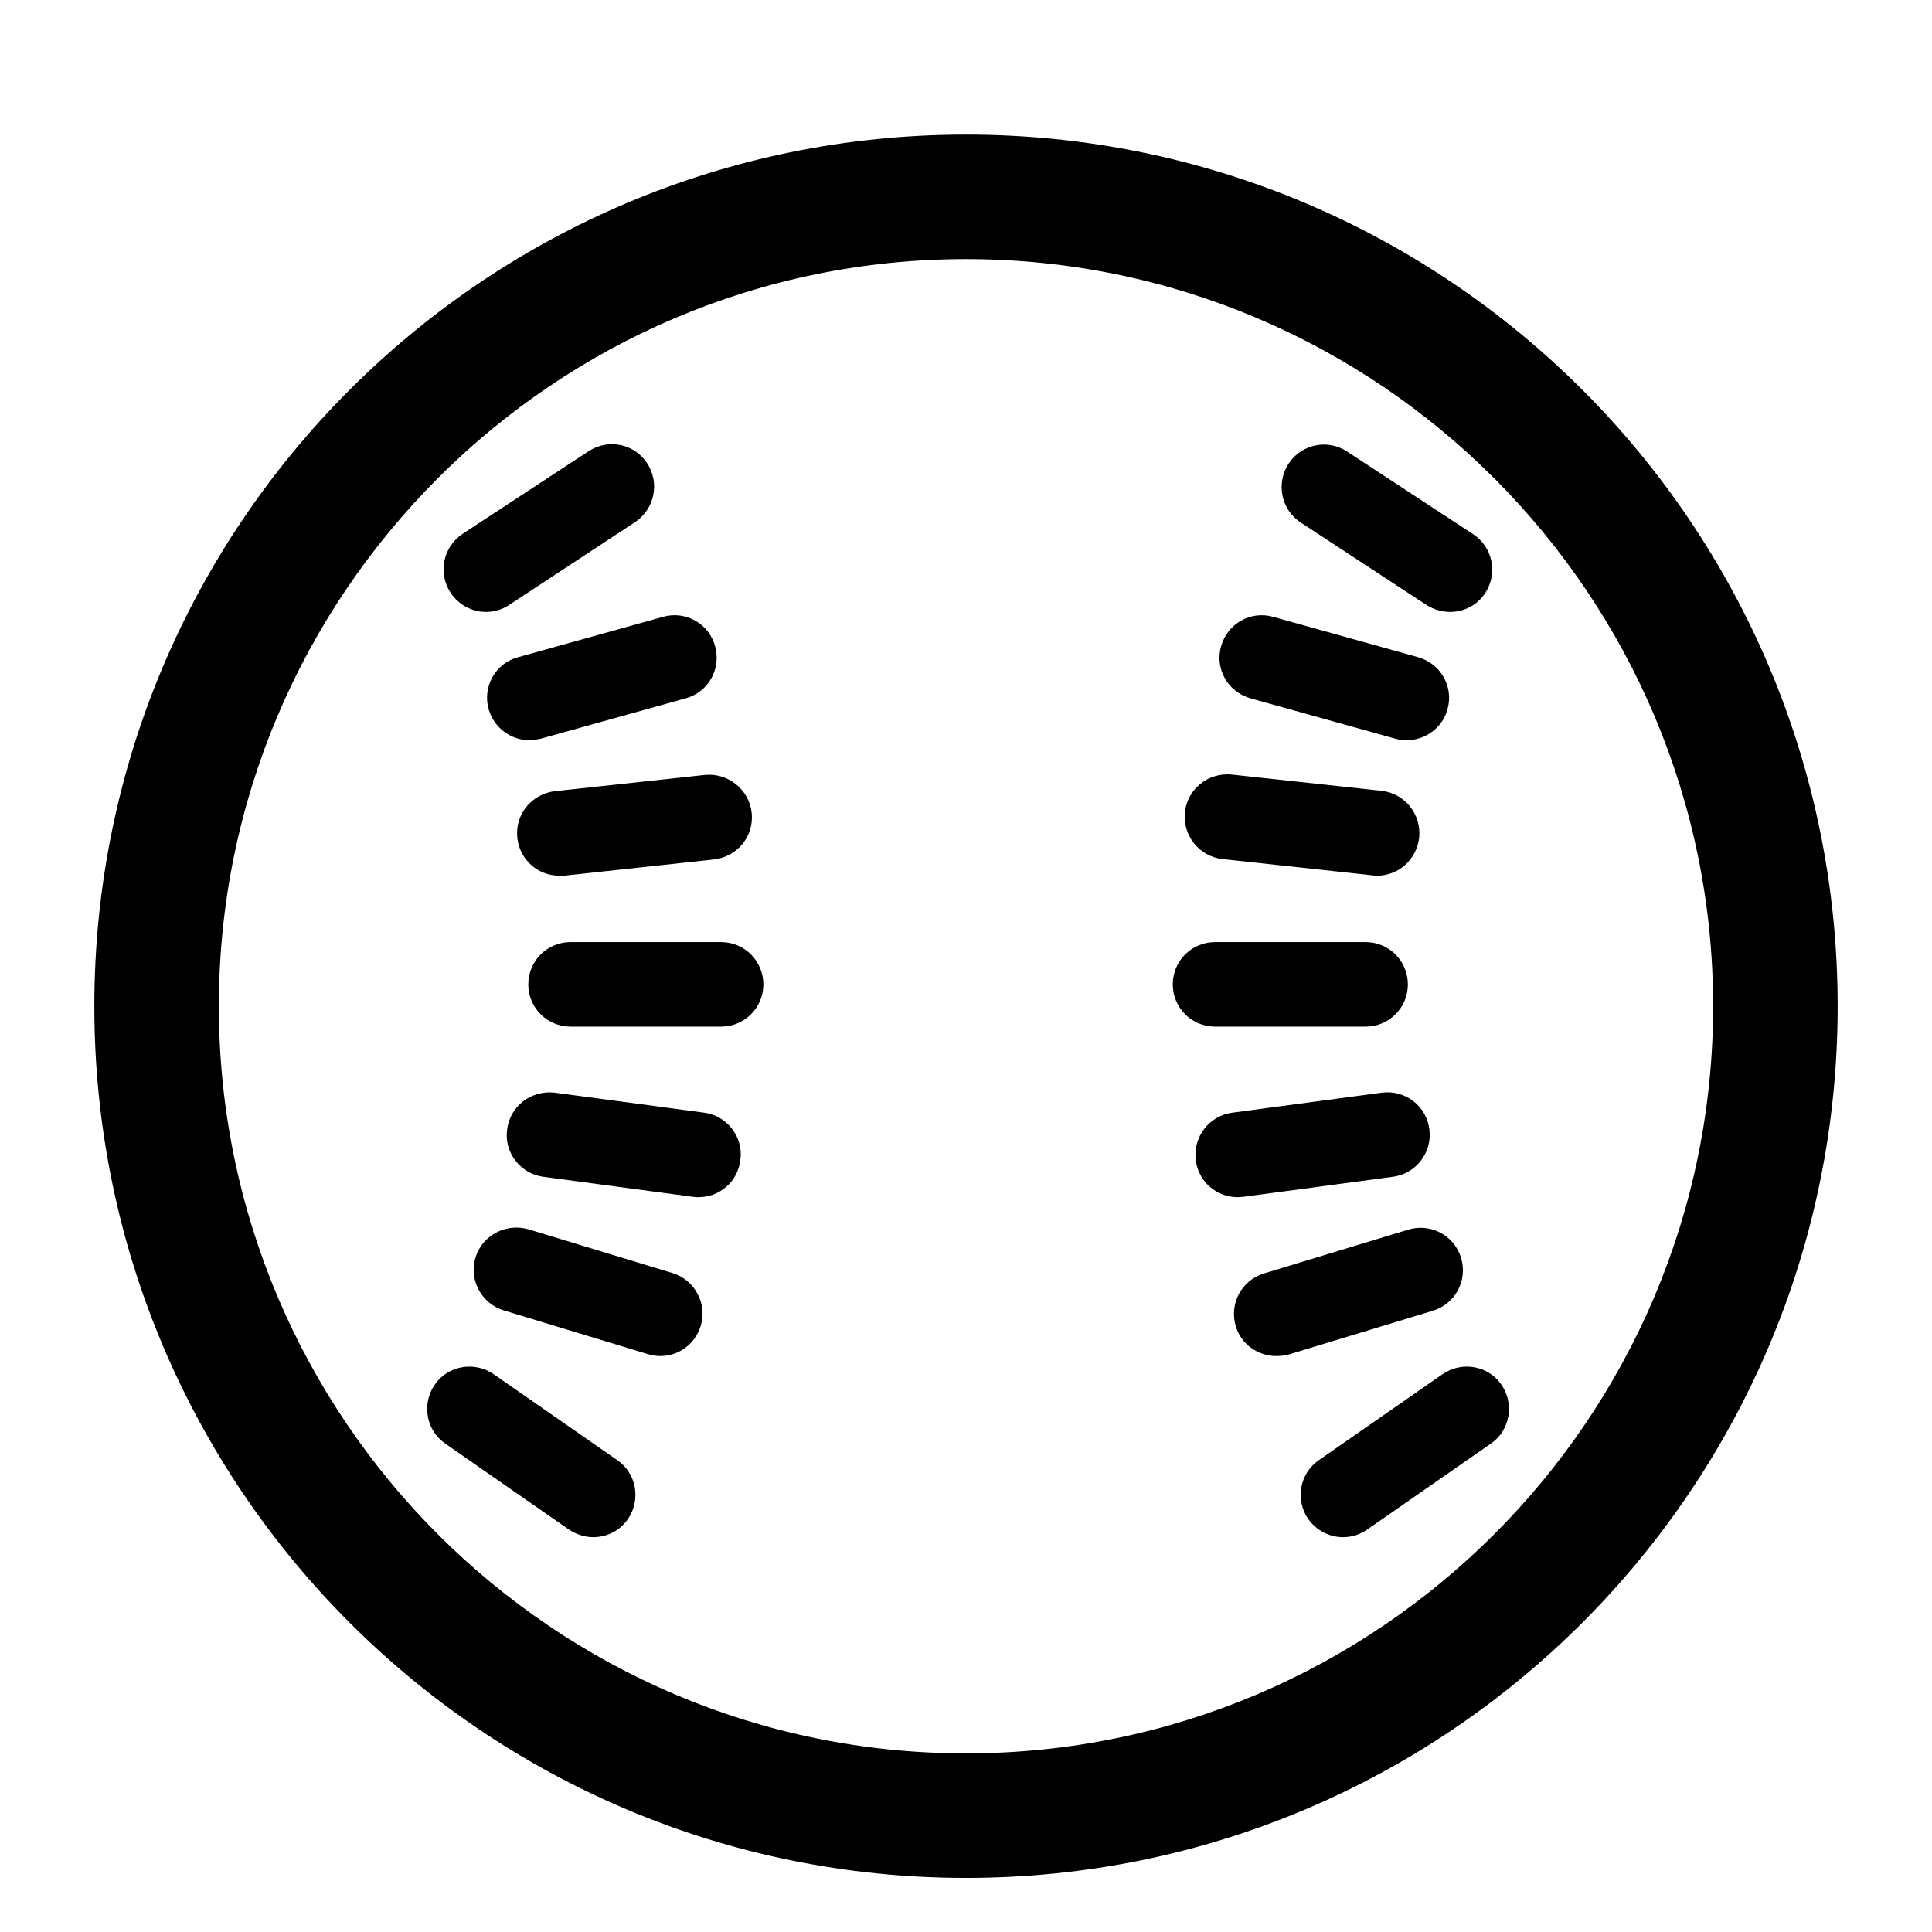 <svg xmlns="http://www.w3.org/2000/svg" viewBox="0 0 1024 1024"><path d="M512 71.333c-255.2 0-462 206.8-462 462s206.8 462 462 462 462-206.8 462-462-206.8-462-462-462zm0 858c-218.4 0-396-177.6-396-396s177.6-396 396-396 396 177.6 396 396-177.6 396-396 396zm-129.8-385.2h-79.8c-12.4 0-22.4-10-22.4-22.4s10-22.4 22.4-22.4h79.8c12.4 0 22.4 10 22.4 22.4s-10 22.4-22.4 22.4zm-85.8-80c-11.4 0-21-8.6-22.2-20-1.4-12.4 7.6-23.4 20-24.8l79.4-8.6c12.2-1.2 23.4 7.6 24.8 20s-7.6 23.4-20 24.8l-79.4 8.6h-2.6zm-15.8-71.8c-9.8 0-18.8-6.6-21.6-16.4-3.4-12 3.6-24.4 15.6-27.6l76.8-21.4c12-3.4 24.4 3.6 27.6 15.6 3.4 12-3.6 24.4-15.6 27.6l-76.8 21.4c-2 .4-4 .8-6 .8zm-23-68c-7.4 0-14.4-3.6-18.8-10.2-6.8-10.4-4-24.2 6.4-31.2l66.8-43.8c10.4-6.8 24.2-4 31 6.4s4 24.2-6.4 31.2l-66.6 43.8c-3.8 2.6-8.2 3.8-12.4 3.8zm112.6 310.2c-1 0-2 0-3-.2l-79.2-10.6c-12.2-1.6-21-13-19.2-25.2 1.6-12.4 12.8-20.8 25.2-19.4l79.2 10.6c12.2 1.6 21 13 19.2 25.2-1.4 11.4-11 19.6-22.2 19.6zm-20.2 84.2c-2.2 0-4.4-.4-6.6-1l-76.4-23.2c-11.8-3.6-18.6-16.2-15-28s16.2-18.4 28-15l76.4 23.2c11.8 3.6 18.6 16.2 15 28-3 9.8-11.8 16-21.4 16zm-35.6 96c-4.4 0-8.8-1.4-12.8-4l-65.6-45.6c-10.2-7-12.6-21-5.6-31.2s21-12.6 31.2-5.6l65.6 45.6c10.2 7 12.6 21 5.6 31.2-4.2 6.2-11.2 9.6-18.4 9.6zm409.4-270.6H644c-12.4 0-22.4-10-22.4-22.4s10-22.4 22.4-22.4h79.8c12.4 0 22.4 10 22.4 22.4s-10 22.4-22.4 22.4zm6-80c-.8 0-1.6 0-2.4-.2l-79.4-8.6c-12.4-1.4-21.2-12.4-20-24.8 1.4-12.4 12.4-21.2 24.8-20l79.4 8.6c12.4 1.4 21.2 12.4 20 24.8-1.4 11.8-11 20.2-22.4 20.2zm15.8-71.8c-2 0-4-.2-6-.8l-76.8-21.4c-12-3.4-19-15.6-15.6-27.6s15.6-19 27.6-15.6l76.8 21.4c12 3.4 19 15.6 15.6 27.6-2.6 9.8-11.8 16.4-21.6 16.4zm23-68c-4.2 0-8.6-1.2-12.4-3.6l-66.8-43.8c-10.4-6.8-13.2-20.8-6.4-31.2s20.8-13.2 31-6.4l66.8 43.8c10.4 6.8 13.2 20.8 6.4 31.2-4.2 6.4-11.2 10-18.6 10zM656 634.533c-11.2 0-20.8-8.2-22.2-19.6-1.6-12.2 7-23.6 19.4-25.2l79.2-10.6c12.4-1.6 23.6 7 25.2 19.4 1.6 12.2-7 23.6-19.4 25.2l-79.2 10.6c-1 0-2 .2-3 .2zm20.4 84.2c-9.6 0-18.6-6.2-21.4-15.8-3.6-11.8 3-24.4 15-28l76.4-23.2c11.8-3.6 24.4 3 28 15 3.6 11.8-3 24.4-15 28l-76.4 23.2c-2.4.6-4.6.8-6.6.8zm35.4 96c-7 0-14-3.4-18.4-9.6-7-10.2-4.6-24.2 5.6-31.2l65.6-45.6c10.2-7 24.2-4.6 31.2 5.6s4.6 24.2-5.6 31.2l-65.6 45.6c-4 2.8-8.4 4-12.8 4z"/></svg>